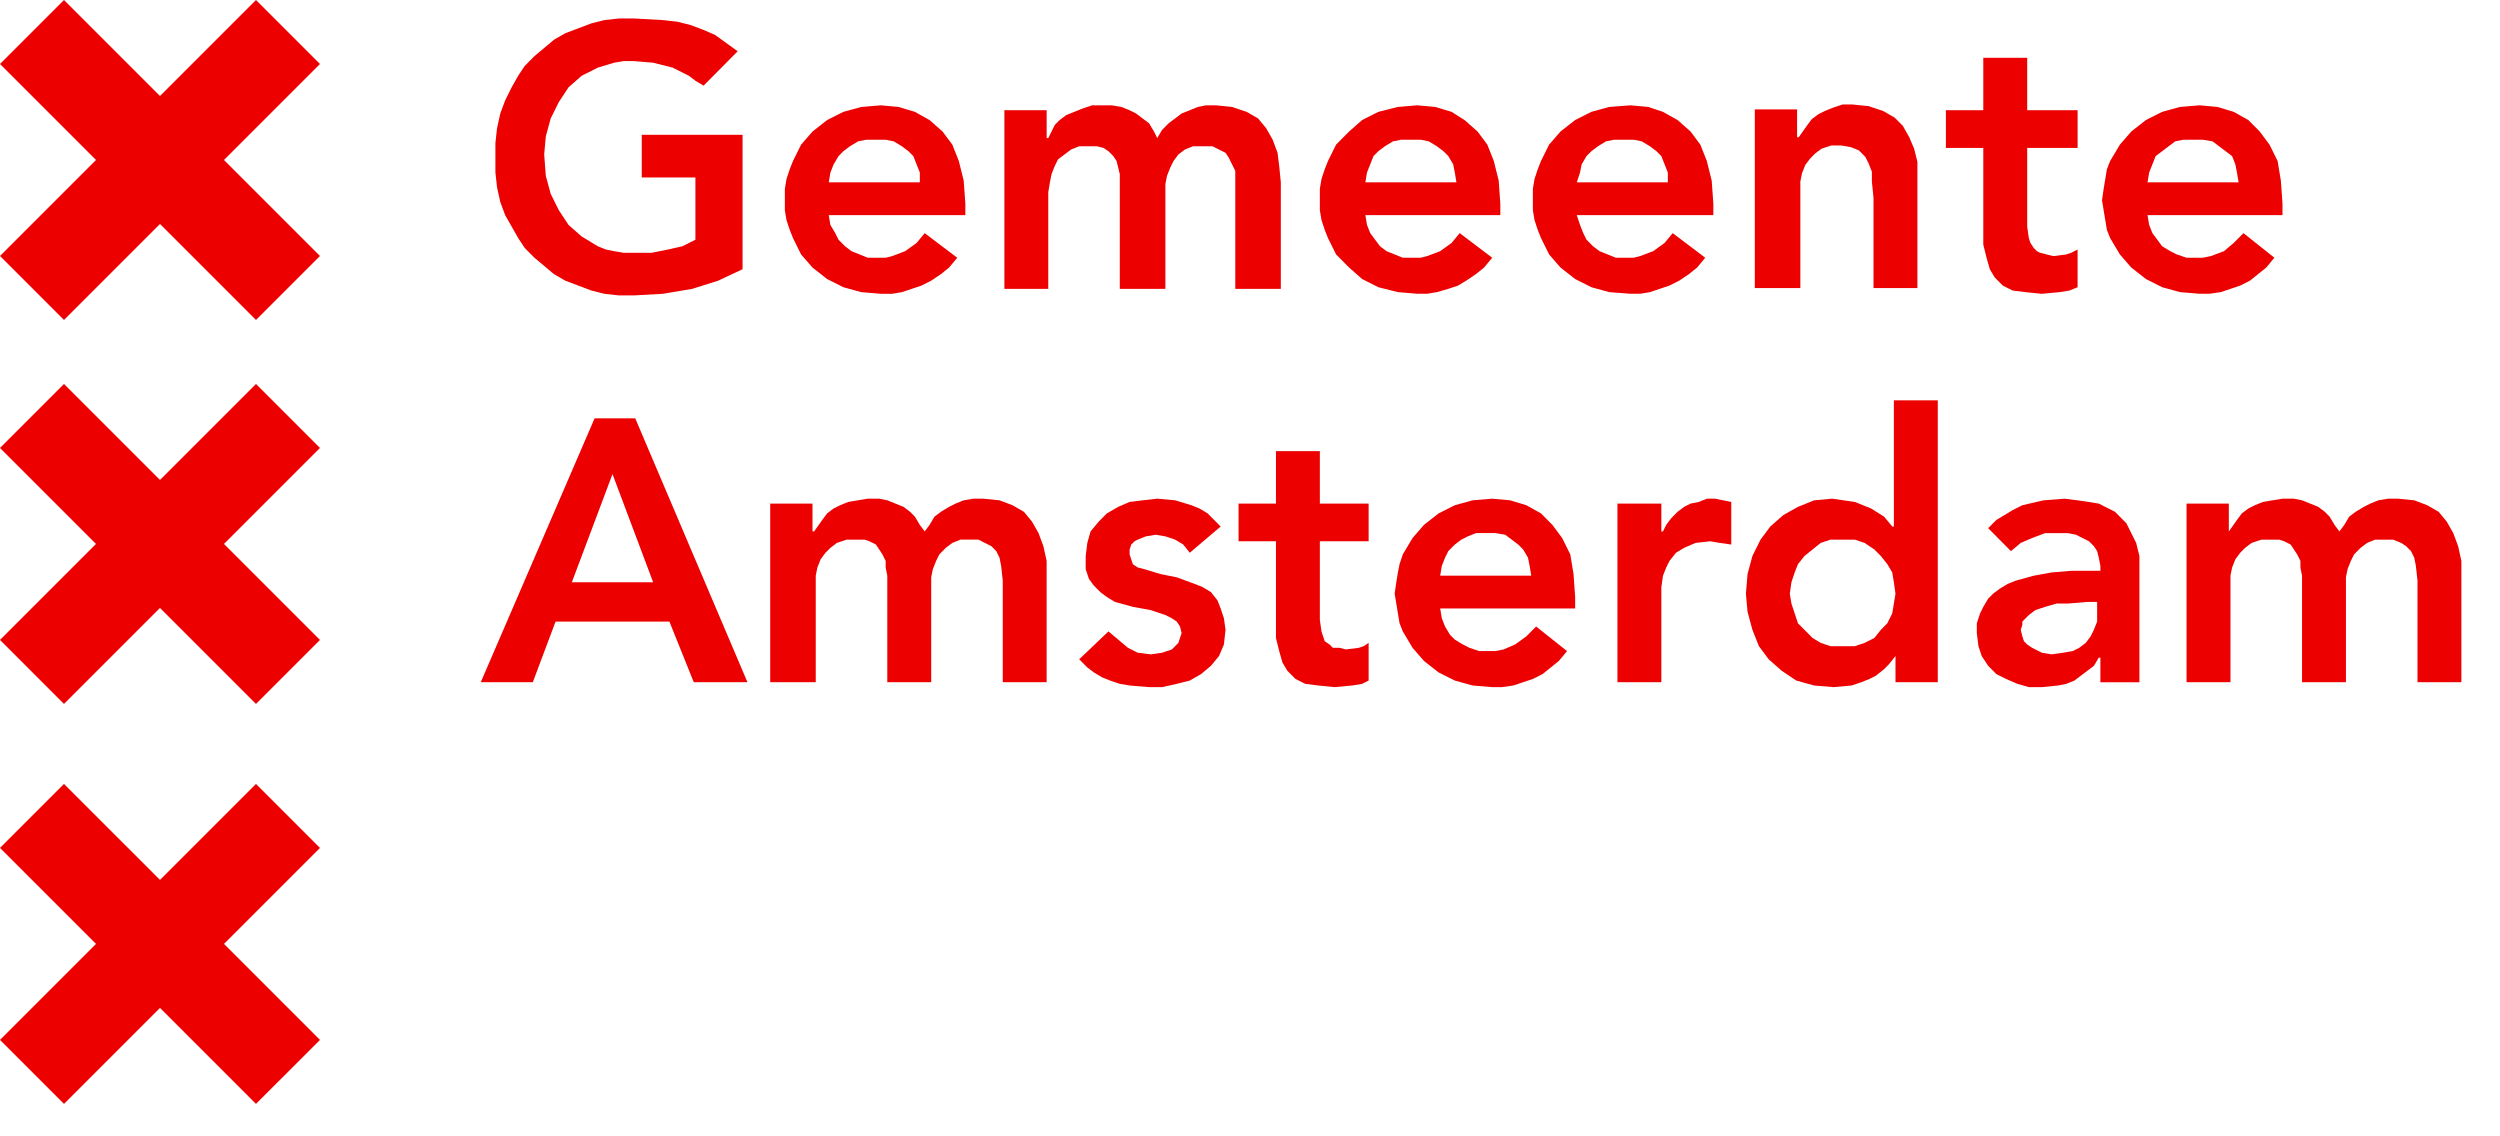 <svg xmlns="http://www.w3.org/2000/svg" viewBox="0 0 154 70">
  <path fill="#EC0000" d="M45.742 16.583l-1.502.707-1.603.505-1.803.303-1.803.1h-.901l-.902-.1-.801-.202-1.603-.606-.701-.404-1.202-1.01-.601-.605-.4-.606-.802-1.413-.3-.808-.201-.909-.1-.908V8.81l.1-.909.2-.909.3-.807.401-.808.401-.707.4-.605.602-.606 1.202-1.01.701-.403 1.603-.606.801-.202.902-.101h.901l1.803.1.902.102.801.202.801.303.702.303 1.402 1.01-2.104 2.12-.5-.304-.401-.303-1.002-.504-1.202-.303-1.202-.101h-.6l-.602.1-1.002.304-1.001.504-.802.707-.6.909-.501 1.01-.301 1.11-.1 1.11.1 1.313.3 1.11.501 1.01.601.908.802.707 1.001.606.501.202.501.1.601.102h1.703l1.002-.202.901-.202.802-.404V10.93h-3.306V8.305h6.21v8.278zm10.919-5.35v-.606l-.4-1.01-.301-.303-.401-.302-.5-.303-.502-.101h-1.202l-.5.1-.501.304-.401.302-.3.303-.301.505-.2.505-.1.606h5.609zm-5.61 2.019l.1.605.301.505.2.404.401.404.4.303 1.002.404h1.102l.4-.101.802-.303.701-.505.501-.606 2.004 1.515-.501.605-.501.404-.601.404-.601.303-1.202.404-.601.1h-.701l-1.202-.1-1.102-.303-1.002-.505-.901-.707-.702-.807-.5-1.01-.2-.505-.201-.605-.1-.606v-1.313l.1-.605.2-.606.2-.505.501-1.01.702-.807.901-.707 1.002-.505 1.102-.302 1.202-.101 1.102.1 1.001.303.902.505.801.707.601.808.4 1.01.301 1.21.1 1.414v.707h-8.414zM61.87 6.79h2.604v1.716h.1l.4-.808.301-.303.4-.303 1.003-.403.6-.202h1.203l.6.1.501.203.401.201.802.606.3.505.2.404.3-.505.402-.404.8-.606 1.003-.403.5-.101h.601l1.002.1.902.303.7.404.502.606.4.707.3.807.101.808.1 1.01v6.562h-2.805v-7.27l-.4-.807-.2-.303-.802-.403H73.49l-.5.201-.401.303-.301.404-.2.404-.2.505-.1.505v6.46H68.98v-7.066l-.2-.808-.2-.303-.3-.303-.301-.201-.4-.101h-1.103l-.5.201-.802.606-.2.404-.2.505-.1.505-.1.605v5.957H61.87V6.79zm27.846 4.442l-.1-.606-.1-.505-.3-.505-.301-.303-.4-.302-.502-.303-.5-.101H86.31l-.501.1-.501.304-.4.302-.301.303-.4 1.01-.101.606h5.61zm-5.61 2.019l.101.605.2.505.601.808.401.303 1.002.404h1.102l.4-.101.802-.303.7-.505.502-.606 2.003 1.515-.5.605-.502.404-.6.404-.502.303-.6.202-.702.202-.6.1h-.602l-1.202-.1-1.202-.303-1.001-.505-.802-.707-.801-.807-.501-1.01-.2-.505-.2-.605-.1-.606v-1.313l.1-.605.2-.606.2-.505.5-1.01.802-.807.802-.707 1.001-.505 1.202-.302 1.202-.101 1.102.1 1.002.303.801.505.802.707.6.808.401 1.01.3 1.21.1 1.414v.707h-8.313zm18.632-2.02v-.605l-.4-1.01-.301-.303-.4-.302-.501-.303-.501-.101h-1.202l-.501.1-.501.304-.4.302-.301.303-.3.505-.1.505-.201.606h5.61zm-5.61 2.02l.201.605.2.505.2.404.401.404.401.303 1.002.404h1.102l.4-.101.802-.303.7-.505.502-.606 2.003 1.515-.5.605-.502.404-.6.404-.602.303-1.202.404-.6.1h-.602l-1.302-.1-1.102-.303-1.001-.505-.902-.707-.701-.807-.5-1.01-.201-.505-.2-.605-.1-.606v-1.313l.1-.605.2-.606.2-.505.5-1.01.702-.807.902-.707 1.001-.505 1.102-.302 1.302-.101 1.102.1.902.303.901.505.802.707.6.808.401 1.01.3 1.21.1 1.414v.707H97.13zm10.968-6.512h2.604v1.716h.1l.5-.707.301-.403.401-.303.4-.202.502-.202.6-.202h.602l1.001.101.902.303.7.404.502.504.4.707.3.707.201.807v7.774h-2.704V12.19l-.1-1.01v-.605l-.2-.505-.201-.403-.4-.404-.502-.202-.6-.101h-.602l-.6.202-.401.303-.3.303-.301.403-.2.505-.1.505v6.562h-2.805V6.74zm11.771 2.373V6.79h2.304V3.56h2.704v3.23h3.106v2.323h-3.106v4.845l.1.707.1.303.201.303.2.202.2.1.802.203.801-.101.301-.101.4-.202v2.322l-.5.202-.601.1-1.102.102-1.002-.101-.801-.101-.601-.303-.5-.505-.301-.505-.2-.706-.201-.808V9.113h-2.304zm18.03 2.12l-.1-.606-.1-.505-.2-.505-1.202-.908-.601-.101h-1.202l-.501.1-1.202.91-.401 1.009-.1.606h5.61zm-5.61 2.019l.101.605.2.505.601.808.501.303.4.202.602.202h1.002l.5-.101.802-.303.6-.505.602-.606 1.903 1.515-.5.605-1.003.808-.6.303-1.203.404-.7.1h-.602l-1.202-.1-1.102-.303-1.001-.505-.902-.707-.701-.807-.601-1.01-.2-.505-.3-1.817.1-.707.2-1.211.2-.505.601-1.01.701-.807.902-.707 1.001-.505 1.102-.302 1.202-.101 1.102.1 1.002.303.901.505.701.707.602.808.5 1.01.2 1.21.1 1.414v.707h-8.313zM40.234 35.866l-2.504-6.663-2.504 6.663h5.008zM36.627 25.77h2.504l6.912 16.254h-3.306l-1.502-3.735h-7.012l-1.402 3.735h-3.206l7.012-16.254zm10.818 5.25h2.605v1.716h.1l.5-.706.301-.404.4-.303.402-.202.5-.202 1.202-.202h.702l.5.101 1.002.404.4.303.301.303.3.504.301.404.3-.404.301-.504.4-.303.502-.303.4-.202.501-.202.601-.1h.601l1.002.1.801.303.702.404.5.606.401.706.3.808.2.909v7.47H61.77v-6.259l-.1-.909-.1-.504-.2-.404-.3-.303-.802-.404h-1.102l-.5.202-.402.303-.4.404-.2.404-.2.504-.101.505v6.461h-2.705v-6.562l-.1-.505v-.403l-.2-.404-.4-.606-.401-.202-.301-.1h-1.102l-.6.201-.401.303-.301.303-.3.404-.2.504-.101.505v6.562h-2.805V31.02zM73.29 34.05l-.401-.505-.5-.303-.602-.202-.6-.1-.602.1-.5.202-.201.101-.2.202-.1.303v.303l.2.605.3.202.401.101 1.002.303 1.001.202 1.102.404.501.202.5.303.402.504.2.505.2.606.1.707-.1.908-.3.707-.501.606-.601.505-.701.403-.802.202-.901.202h-.801l-1.203-.1-.6-.102-.602-.202-.5-.202-.501-.302-.4-.303-.502-.505 1.803-1.716 1.202 1.01.601.302.802.101.7-.1.602-.203.4-.404.2-.605-.1-.404-.2-.303-.3-.202-.4-.202-.902-.303-1.102-.202-1.102-.303-.5-.302-.402-.303-.4-.404-.3-.404-.201-.606v-.807l.1-.808.2-.707.501-.605.501-.505.701-.404.701-.303.802-.1.901-.102 1.102.101 1.002.303.5.202.502.303.8.807-1.902 1.616zm3.005-.707V31.02h2.304v-3.23h2.704v3.23h3.005v2.322h-3.005v4.846l.1.707.2.605.301.202.2.202h.401l.4.101.802-.1.3-.102.301-.202v2.322l-.4.202-.601.101-1.102.101-1.002-.1-.801-.102-.601-.303-.501-.504-.3-.505-.201-.707-.2-.808v-5.956h-2.304zm18.03 2.12l-.1-.606-.1-.504-.3-.505-.301-.303-.802-.606-.6-.1h-1.203l-.5.201-.401.202-.4.303-.402.404-.2.404-.2.504-.1.606h5.61zm-5.61 2.02l.1.605.201.505.3.505.301.302.501.303.4.202.602.202h1.001l.501-.1.701-.304.702-.504.6-.606 1.904 1.514-.501.606-1.002.808-.6.302-1.203.404-.701.101h-.601l-1.202-.1-1.102-.304-1.002-.504-.901-.707-.701-.808-.601-1.01-.2-.504-.301-1.817.1-.707.1-.606.1-.505.2-.605.602-1.01.701-.808.901-.706 1.002-.505 1.102-.303 1.202-.1 1.102.1 1.002.303.901.505.701.706.601.808.501 1.01.2 1.211.1 1.414v.706h-8.313zm10.919-6.462h2.705v1.716h.1l.2-.404.3-.403.401-.404.4-.303.402-.202.5-.1.501-.203h.501l1.002.202v2.625l-.701-.101-.601-.1-.902.1-.701.303-.5.303-.402.505-.2.403-.2.505-.1.707v5.855h-2.705V31.02zm13.122 8.783h1.503l.6-.202.602-.303.4-.504.4-.404.301-.606.2-1.211-.1-.707-.1-.606-.3-.505-.4-.504-.401-.404-.601-.404-.601-.202h-1.503l-.601.202-1.002.808-.4.504-.2.505-.201.606-.1.707.1.605.4 1.212.902.908.501.303.601.202zm4.007.606l-.4.505-.301.303-.501.403-.4.202-.502.202-.6.202-1.103.101-1.202-.1-1.101-.304-.902-.605-.801-.707-.601-.808-.401-1.01-.3-1.11-.1-1.11.1-1.212.3-1.11.5-1.01.602-.808.801-.706.902-.505 1.001-.404 1.102-.1 1.403.201 1.001.404.802.505.5.605h.1V24.66h2.705v17.364h-2.604V40.41zm12.42-3.332h-.6l-1.202.101h-.702l-.7.202-.602.202-.4.303-.401.404v.202l-.1.303.1.404.1.302.2.202.3.202.602.303.6.101.702-.1.601-.102.4-.202.401-.303.301-.403.2-.404.2-.505v-1.212zm.201 3.433h-.1l-.3.505-1.203.908-.5.202-.501.101-1.002.101h-.801l-.702-.202-.7-.303-.602-.302-.5-.505-.401-.606-.2-.606-.1-.807v-.606l.2-.606.2-.404.3-.504.3-.303.402-.303.5-.303.501-.202 1.102-.303 1.102-.202 1.202-.1h1.803v-.304l-.1-.504-.1-.404-.2-.303-.301-.303-.802-.404-.5-.1h-1.403l-.801.302-.701.303-.601.505-1.403-1.414.501-.504 1.002-.606.6-.303 1.303-.303 1.302-.1.802.1.7.101.602.101 1.002.505.7.707.602 1.211.2.808v7.773h-2.404V40.51zm17.73-9.793h.6l1.002.1.802.304.701.404.5.605.402.707.3.808.2.909v7.47h-2.704v-6.26l-.1-.908-.1-.504-.201-.404-.3-.303-.3-.202-.501-.202h-1.103l-.5.202-.401.303-.4.404-.2.404-.202.504-.1.505v6.461h-2.704v-6.562l-.1-.505v-.403l-.2-.404-.201-.303-.2-.303-.4-.202-.302-.1H139.3l-.602.201-.4.303-.3.303-.301.403-.2.505-.1.505v6.562h-2.705V31.02h2.604v1.716l.501-.706.3-.404.402-.303.4-.202.501-.202.6-.101.602-.1h.7l.502.1.5.202.501.202.401.303.3.303.301.505.3.403.301-.403.301-.505.4-.303.502-.303.4-.202.501-.202.6-.1z"/>
  <path d="M15.768-19.71l-5.913 5.913-5.913-5.913L0-15.768l5.913 5.913L0-3.942 3.942 0l5.913-5.913L15.768 0l3.942-3.942-5.913-5.913 5.913-5.913zM-3.942 0l-5.913 5.913L-15.768 0l-3.942 3.942 5.913 5.913-5.913 5.913 3.942 3.942 5.913-5.913 5.913 5.913L0 15.768l-5.913-5.913L0 3.942z"/>
  <g fill="#EC0000">
      <path d="M9.855 54.203l5.913-5.913 3.942 3.942-5.913 5.913 5.913 5.913L15.768 68l-5.913-5.913L3.942 68 0 64.058l5.913-5.913L0 52.232l3.942-3.942zM15.768 0l3.942 3.942-5.913 5.913 5.913 5.913-3.942 3.942-5.913-5.913-5.913 5.913L0 15.768l5.913-5.913L0 3.942 3.942 0l5.913 5.913zM9.855 29.565l5.913-5.913 3.942 3.942-5.913 5.913 5.913 5.913-3.942 3.942-5.913-5.913-5.913 5.913L0 39.42l5.913-5.913L0 27.594l3.942-3.942z"/>
  </g>
</svg>
